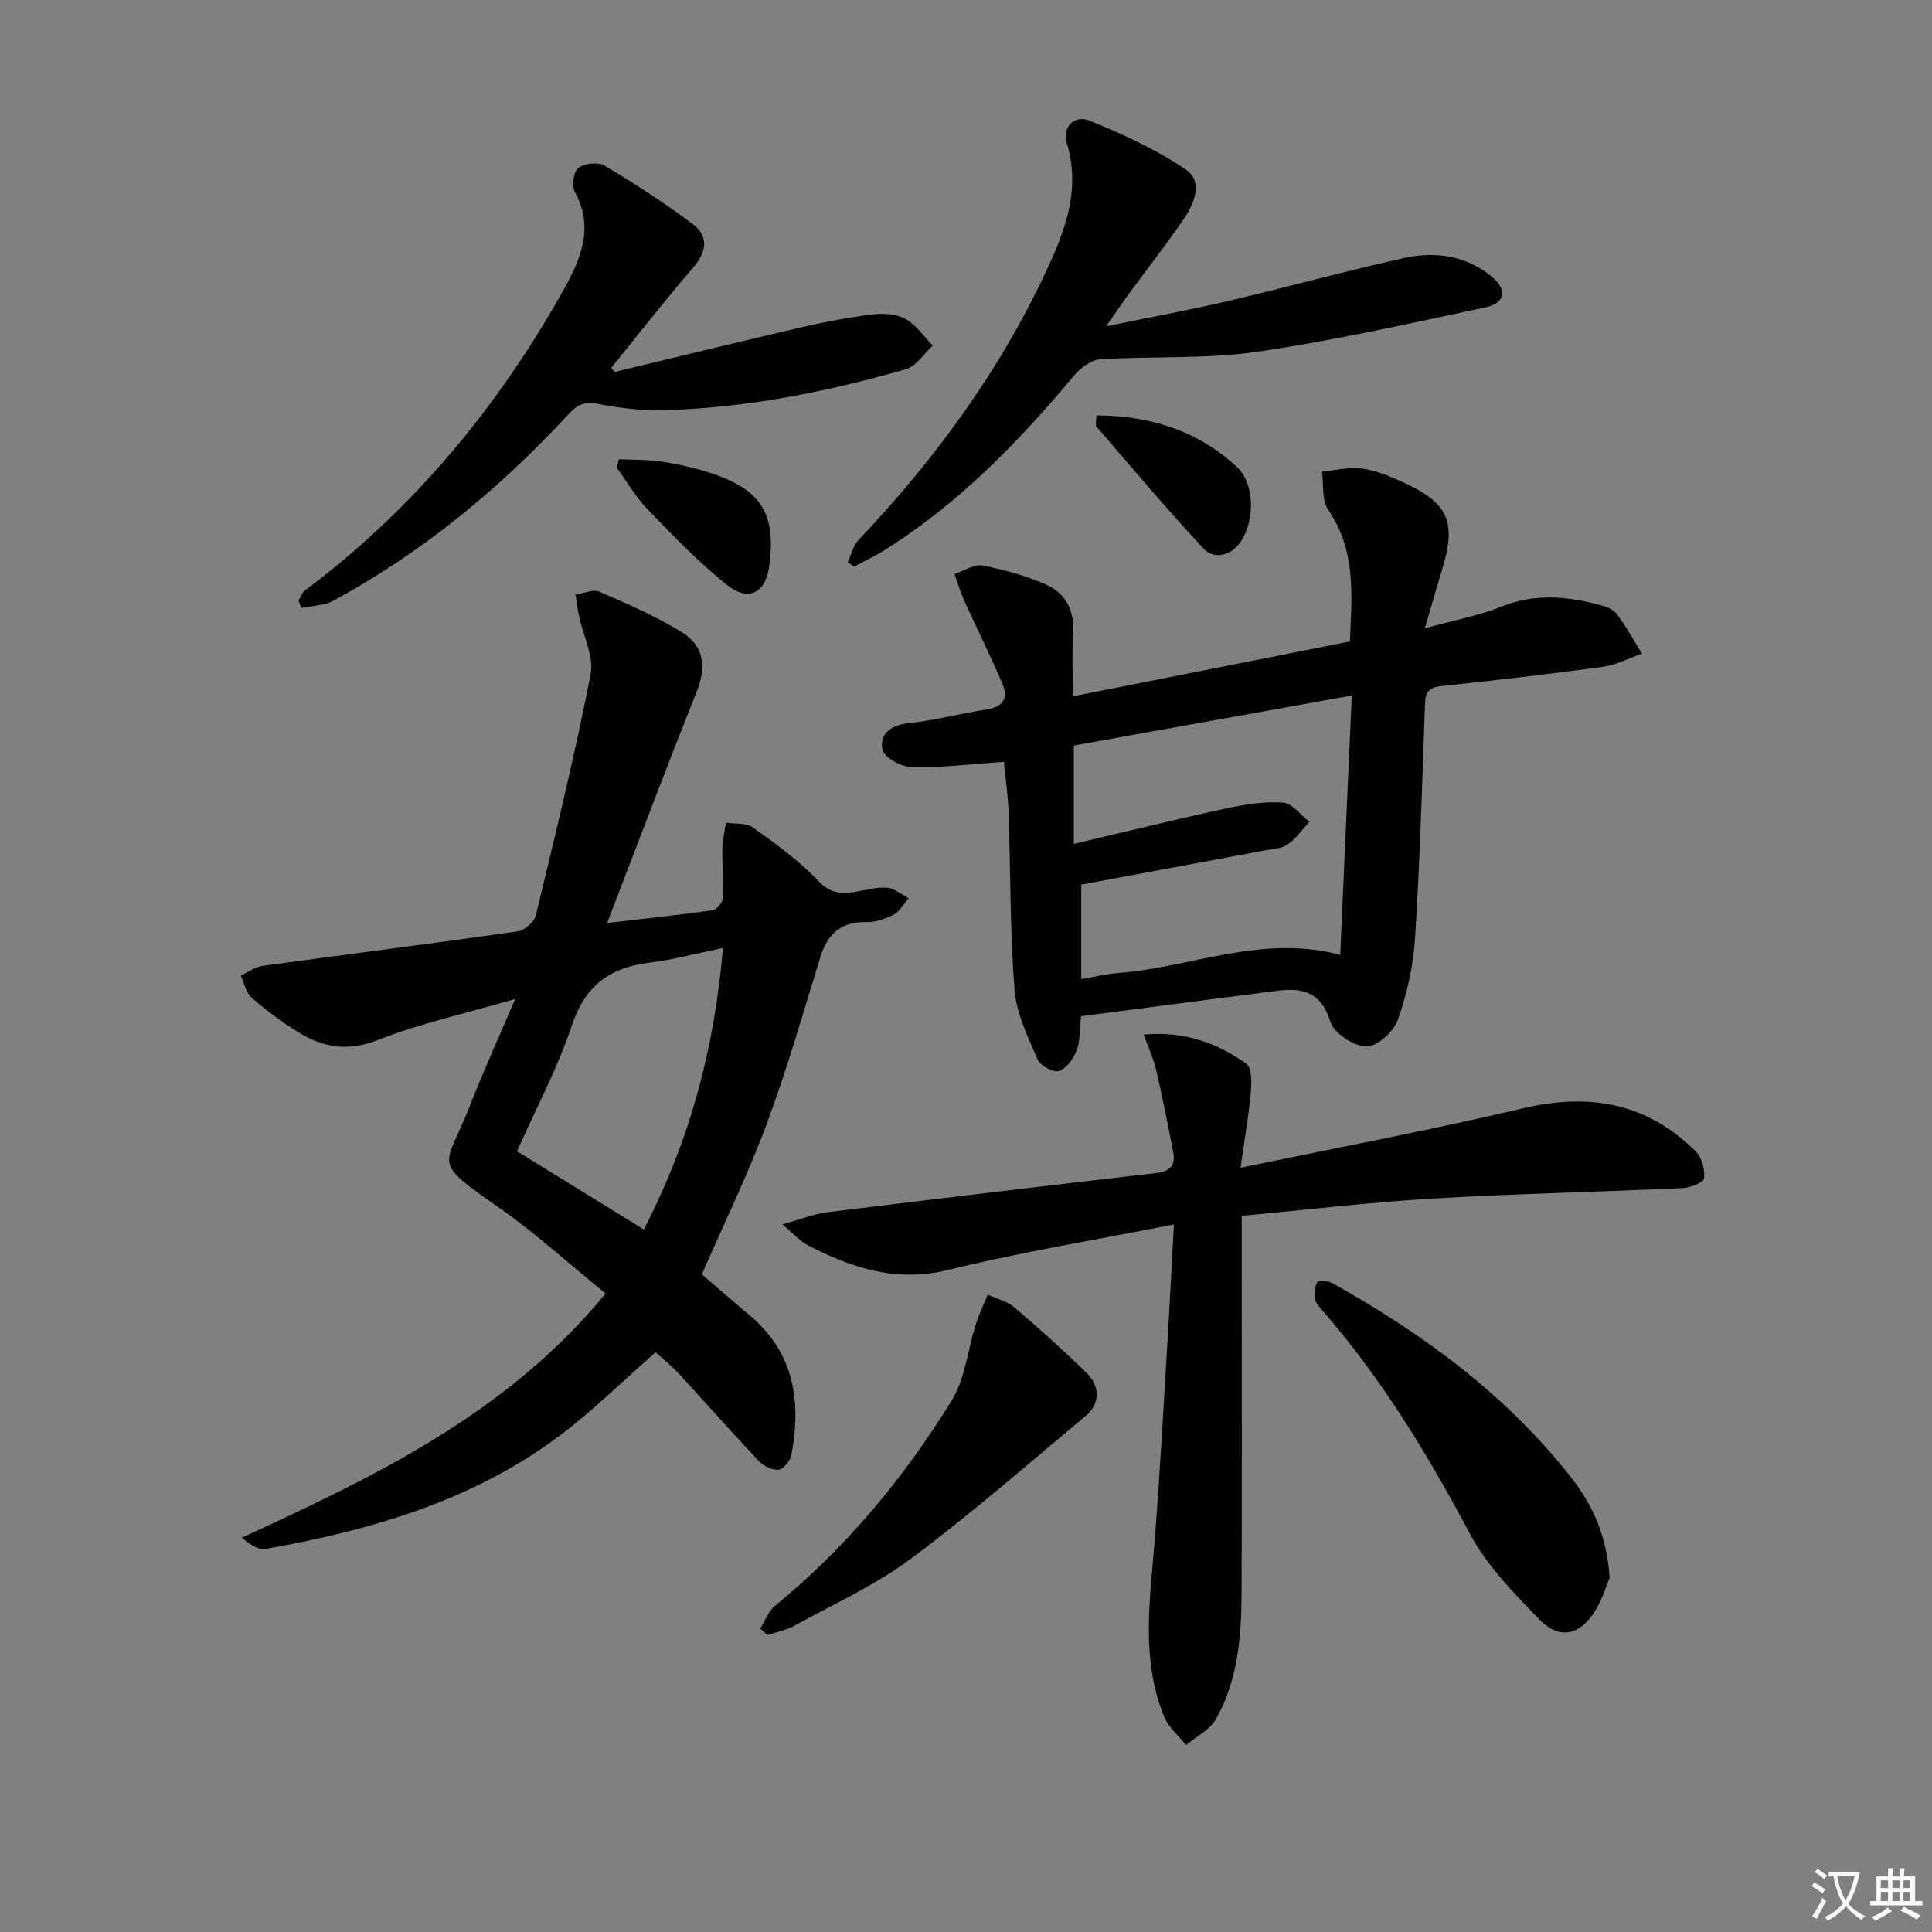 <svg enable-background="new 0 0 400 400" viewBox="0 0 400 400" xmlns="http://www.w3.org/2000/svg"><rect x="0" y="0" width="400" height="400" fill="#808080" stroke="none"/><path d="m377.9 391.2c-.2.3-.4.5-.6.8-.7-.6-1.4-1-2.2-1.5.2-.3.4-.5.5-.8.6.4 1.4.8 2.3 1.5zm-1.8 6.1c-.2-.2-.5-.4-.9-.6.4-.6.8-1.2 1.2-1.9s.7-1.3.9-1.9c.3.3.5.5.8.7-.7 1.3-1.4 2.6-2 3.7zm2.2-9c-.3.3-.5.5-.6.8-.6-.6-1.3-1.1-2-1.5.3-.3.5-.5.6-.7.6.5 1.3.9 2 1.4zm.3.2v-.9h2 4.5c-.3 1.3-.6 2.5-1 3.6s-.9 2.1-1.4 3c.4.5 1 1 1.6 1.4s1.2.8 1.9 1.1c-.3.2-.5.4-.8.8-.4-.3-1-.7-1.6-1.2s-1.2-1.1-1.6-1.6c-.5.6-1.1 1.1-1.7 1.6s-1.4.9-2.1 1.4c-.1-.3-.3-.5-.7-.8.6-.2 1.2-.5 1.9-1s1.4-1.1 2-1.8c-.5-.8-.9-1.6-1.2-2.5s-.6-2-.8-3.2c-.4.1-.7.1-1 .1zm2.5 2.7c.3 1 .7 1.7 1 2.2.3-.5.6-1.1 1-2s.6-1.9.9-3h-3.2-.4c.1.9.3 1.8.7 2.8z" fill="#fbfcfa"/><path d="m396.5 388.5v1.5 3.6h1.5v.9c-.4 0-1 0-1.7 0h-7.9c-.5 0-.9 0-1.2 0v-.9h1.3v-3.5c0-.7 0-1.2 0-1.6h2.4c0-.8 0-1.4 0-1.7h1c0 .3-.1.8-.1 1.7h1.5c0-.8 0-1.4 0-1.7h1c0 .3-.1.9-.1 1.7zm-8.2 9.2c-.2-.3-.5-.5-.8-.8.8-.3 1.4-.6 1.9-.9s1-.7 1.4-1.1c.3.3.6.5.9.8-1.6 1-2.8 1.6-3.4 2zm2.6-6.8v-1.6h-1.5v1.6zm0 2.7v-1.9h-1.5v1.9zm2.4-2.7v-1.6h-1.5v1.6zm0 2.7v-1.9h-1.5v1.9zm.2 2 .7-.8c.4.2.9.5 1.6.8s1.3.7 1.8 1c-.3.3-.5.6-.8.8-.4-.3-1.5-1-3.3-1.8zm2-4.7v-1.6h-1.4v1.6zm0 2.7v-1.9h-1.4v1.9z" fill="#fbfcfa"/><g fill="#010100"><path d="m135.74 279.97c-6.9 6.04-13.04 12.16-19.91 17.3-18.02 13.49-39.07 19.54-60.84 23.43-1.49.27-3.25-.95-4.93-2.34 27.76-12.77 54.89-25.7 75.33-50.55-7.45-6.05-14.42-12.42-22.09-17.79-14.4-10.09-11.05-8-5.93-21.28 2.69-6.96 5.82-13.75 9.3-21.91-10.32 3-19.65 5.04-28.42 8.49-6.23 2.45-11.36 1.58-16.52-1.63-3.38-2.1-6.62-4.49-9.61-7.11-1.19-1.04-1.55-3.03-2.29-4.59 1.51-.69 2.96-1.8 4.54-2.02 17.59-2.41 35.2-4.63 52.77-7.13 1.44-.2 3.46-1.95 3.8-3.32 4.01-16.58 8.06-33.17 11.34-49.9.72-3.69-1.53-7.95-2.37-11.95-.32-1.51-.52-3.04-.77-4.57 1.67-.24 3.64-1.16 4.96-.59 5.77 2.49 11.59 5.03 16.93 8.29 4.91 2.99 5.24 7.35 3.13 12.62-6.22 15.54-12.12 31.22-18.46 47.68 7.84-.92 14.88-1.65 21.87-2.66.86-.12 2.09-1.69 2.14-2.65.17-3.31-.21-6.63-.16-9.95.03-1.84.49-3.68.75-5.52 1.89.3 4.2 0 5.58.99 4.72 3.38 9.52 6.85 13.49 11.03 2.37 2.5 4.51 2.79 7.35 2.36 2.3-.35 4.62-1.06 6.89-.91 1.54.1 3 1.4 4.5 2.16-.99 1.16-1.77 2.71-3.02 3.37-1.71.91-3.78 1.62-5.68 1.58-5.35-.11-8.12 2.5-9.62 7.4-3.55 11.59-6.91 23.26-11.13 34.61-3.87 10.4-8.77 20.42-13.35 30.93 3.16 2.71 6.51 5.64 9.93 8.51 9.23 7.76 10.69 17.86 8.6 28.93-.23 1.19-1.67 2.92-2.67 3.01-1.33.11-3.14-.81-4.13-1.86-5.6-5.93-10.98-12.06-16.51-18.05-1.54-1.65-3.34-3.08-4.79-4.41zm-2.44-25.42c9.76-18.94 14.63-37.8 16.38-58.28-5.52 1.13-10.32 2.44-15.21 3.04-8.17.99-13.3 4.69-16.04 12.92-2.96 8.86-7.43 17.21-11.39 26.13 8.59 5.29 17.16 10.58 26.26 16.19z"/><path d="m207.85 157.74c-6.88.46-13.01 1.23-19.11 1.09-2.14-.05-5.71-2.02-6.04-3.63-.64-3.19 1.69-5.09 5.43-5.48 5.42-.57 10.75-2.01 16.16-2.84 3.28-.5 4.52-2.27 3.32-5.13-2.49-5.91-5.38-11.65-8.02-17.5-.79-1.74-1.32-3.61-1.97-5.41 1.95-.64 4.05-2.09 5.82-1.75 4.51.86 9.05 2.11 13.23 3.99 3.87 1.74 5.78 5.22 5.51 9.79-.25 4.3-.05 8.63-.05 13.29 19.27-3.82 38.2-7.56 57.35-11.35.42-9.68 1.29-18.88-4.5-27.28-1.36-1.98-.9-5.22-1.28-7.88 2.76-.26 5.58-1.01 8.25-.65 2.9.39 5.76 1.59 8.46 2.81 9.51 4.31 11.19 8.22 8.15 18.16-1.14 3.75-2.22 7.52-3.56 12.1 5.86-1.61 11.08-2.56 15.91-4.5 6.89-2.78 13.58-2.1 20.39-.31 1.25.33 2.75.91 3.46 1.88 1.92 2.58 3.48 5.43 5.19 8.18-2.68.94-5.3 2.35-8.06 2.73-11.17 1.53-22.39 2.81-33.6 4.01-2.62.28-3.19 1.43-3.27 3.84-.56 16.12-1.03 32.25-2.05 48.34-.36 5.72-1.66 11.54-3.58 16.95-.86 2.43-4.33 5.55-6.53 5.48-2.63-.08-6.7-2.77-7.43-5.15-1.87-6.14-5.75-7.07-10.97-6.4-13.6 1.73-27.2 3.53-40.62 5.28-.38 3.23-.22 5.36-.95 7.13-.7 1.68-2.09 3.72-3.62 4.2-1.17.37-3.88-1.07-4.42-2.34-2-4.66-4.42-9.5-4.8-14.42-.95-12.26-.82-24.6-1.23-36.9-.13-3.48-.65-6.92-.97-10.33zm14.47 16.98c10.82-2.54 21.12-5.09 31.48-7.33 3.87-.84 7.93-1.49 11.83-1.22 1.9.13 3.64 2.57 5.46 3.97-1.47 1.59-2.74 3.48-4.49 4.69-1.27.88-3.15.94-4.78 1.25-12.64 2.37-25.29 4.71-37.96 7.07v19.57c2.91-.49 5.32-1.11 7.77-1.29 14.97-1.1 29.42-8.06 45.85-3.74.79-17.85 1.58-35.48 2.39-53.69-19.91 3.58-38.63 6.95-57.55 10.36z"/><path d="m243.04 253.51c-16.15 3.19-31.58 5.69-46.7 9.41-10.79 2.65-19.97-.39-29.12-5.12-1.55-.8-2.76-2.24-5.24-4.31 3.83-1.05 6.52-2.16 9.31-2.51 22.73-2.8 45.47-5.49 68.21-8.13 2.75-.32 3.92-1.63 3.41-4.26-1.1-5.67-2.21-11.34-3.51-16.96-.56-2.39-1.61-4.66-2.61-7.44 8.24-.74 15.15 1.66 21.27 6.07 1.16.83 1.08 3.95.9 5.96-.42 4.71-1.25 9.38-2.12 15.55 20.24-4.21 39.45-7.81 58.44-12.3 13.76-3.25 25.7-1.17 35.8 8.91 1.27 1.26 1.92 3.76 1.74 5.57-.09.85-2.83 1.96-4.42 2.03-17.27.8-34.57 1.16-51.82 2.17-13.06.77-26.08 2.33-39.49 3.57v12.58c0 21.99.08 43.97-.04 65.95-.05 8.84-.84 17.68-5.23 25.57-1.27 2.28-4.13 3.68-6.26 5.49-1.53-1.94-3.61-3.65-4.51-5.84-4.81-11.7-3.02-23.81-2.04-35.93 1.23-15.23 2-30.5 2.94-45.76.37-6.44.69-12.89 1.09-20.27z"/><path d="m229 67.57c9.46-1.95 17.52-3.43 25.49-5.3 12.1-2.84 24.09-6.16 36.21-8.85 6.34-1.41 12.65-.56 17.94 3.69 3.57 2.88 3.14 5.64-1.29 6.57-15.72 3.33-31.43 6.9-47.32 9.18-10.59 1.52-21.48.84-32.21 1.53-1.9.12-4.13 1.78-5.45 3.37-11.58 13.86-24.08 26.69-39.53 36.32-1.93 1.2-4.01 2.15-6.03 3.22-.43-.3-.85-.6-1.28-.91.71-1.53 1.08-3.38 2.18-4.54 16.37-17.27 30.19-36.28 39.97-58.07 3.45-7.68 5.81-15.51 3.2-24.12-1.01-3.33 1.54-6 4.81-4.65 6.83 2.81 13.7 5.94 19.78 10.06 3.73 2.53 1.8 7.09-.43 10.33-3.76 5.48-7.86 10.72-11.8 16.08-1.12 1.57-2.2 3.18-4.24 6.09z"/><path d="m127.31 76.99c12.89-3.09 25.76-6.25 38.68-9.24 4.84-1.12 9.74-2.05 14.66-2.65 2.23-.27 4.91-.12 6.79.92 2.23 1.23 3.82 3.63 5.68 5.53-1.85 1.68-3.44 4.29-5.59 4.9-16.32 4.67-32.93 8.01-49.96 8.47-4.61.12-9.32-.42-13.85-1.31-2.75-.54-4.17.17-5.96 2.1-14.23 15.37-30.21 28.6-48.68 38.63-1.94 1.06-4.46 1.05-6.72 1.53-.18-.52-.36-1.04-.54-1.56.4-.67.65-1.55 1.22-1.98 22.34-16.73 39.81-37.69 53.42-61.92 3.58-6.37 6.73-13.08 2.54-20.71-.68-1.23-.23-4.19.77-4.95 1.24-.95 4.07-1.25 5.39-.46 6.26 3.74 12.44 7.71 18.26 12.1 3.31 2.49 2.96 5.69.1 9-5.85 6.77-11.34 13.84-16.99 20.79.28.27.53.54.78.81z"/><path d="m333.26 326.64c-.68 1.59-1.51 4.49-3.05 6.94-3.18 5.06-7.39 5.94-11.53 1.68-5.28-5.44-10.84-11.1-14.34-17.69-8.62-16.22-18.05-31.78-30.08-45.71-.76-.88-1.74-1.79-1.98-2.83-.27-1.14-.1-2.64.49-3.61.25-.42 2.24-.23 3.12.26 18.74 10.47 35.84 23.03 49.25 40.02 4.48 5.67 7.54 12.13 8.12 20.94z"/><path d="m157.4 337.16c.99-1.57 1.66-3.54 3.02-4.66 14.7-12.03 26.69-26.45 36.6-42.5 2.81-4.56 3.33-10.52 5.01-15.81.67-2.09 1.63-4.09 2.46-6.14 1.88.86 4.06 1.37 5.57 2.66 5.07 4.3 9.99 8.79 14.78 13.4 3.03 2.91 2.96 6.54-.12 9.1-11.98 9.97-23.72 20.28-36.22 29.57-7.39 5.49-15.99 9.37-24.11 13.84-1.68.93-3.68 1.28-5.53 1.9-.48-.45-.97-.91-1.46-1.36z"/><path d="m128.14 95.08c2.98.15 6 .05 8.94.5 3.42.53 6.84 1.3 10.12 2.38 10.51 3.45 13.55 8.48 12.03 19.42-.75 5.35-4.26 7.27-8.67 3.76-5.92-4.71-11.21-10.24-16.49-15.7-2.47-2.55-4.29-5.74-6.4-8.65.14-.57.3-1.14.47-1.71z"/><path d="m227 86.01c11.14.04 21.02 3.15 29.12 10.71 3.94 3.68 3.67 12.07.2 16.13-2.15 2.51-5.28 2.71-7.05.81-7.66-8.2-14.9-16.8-22.23-25.3-.32-.37-.04-1.27-.04-2.35z"/></g></svg>